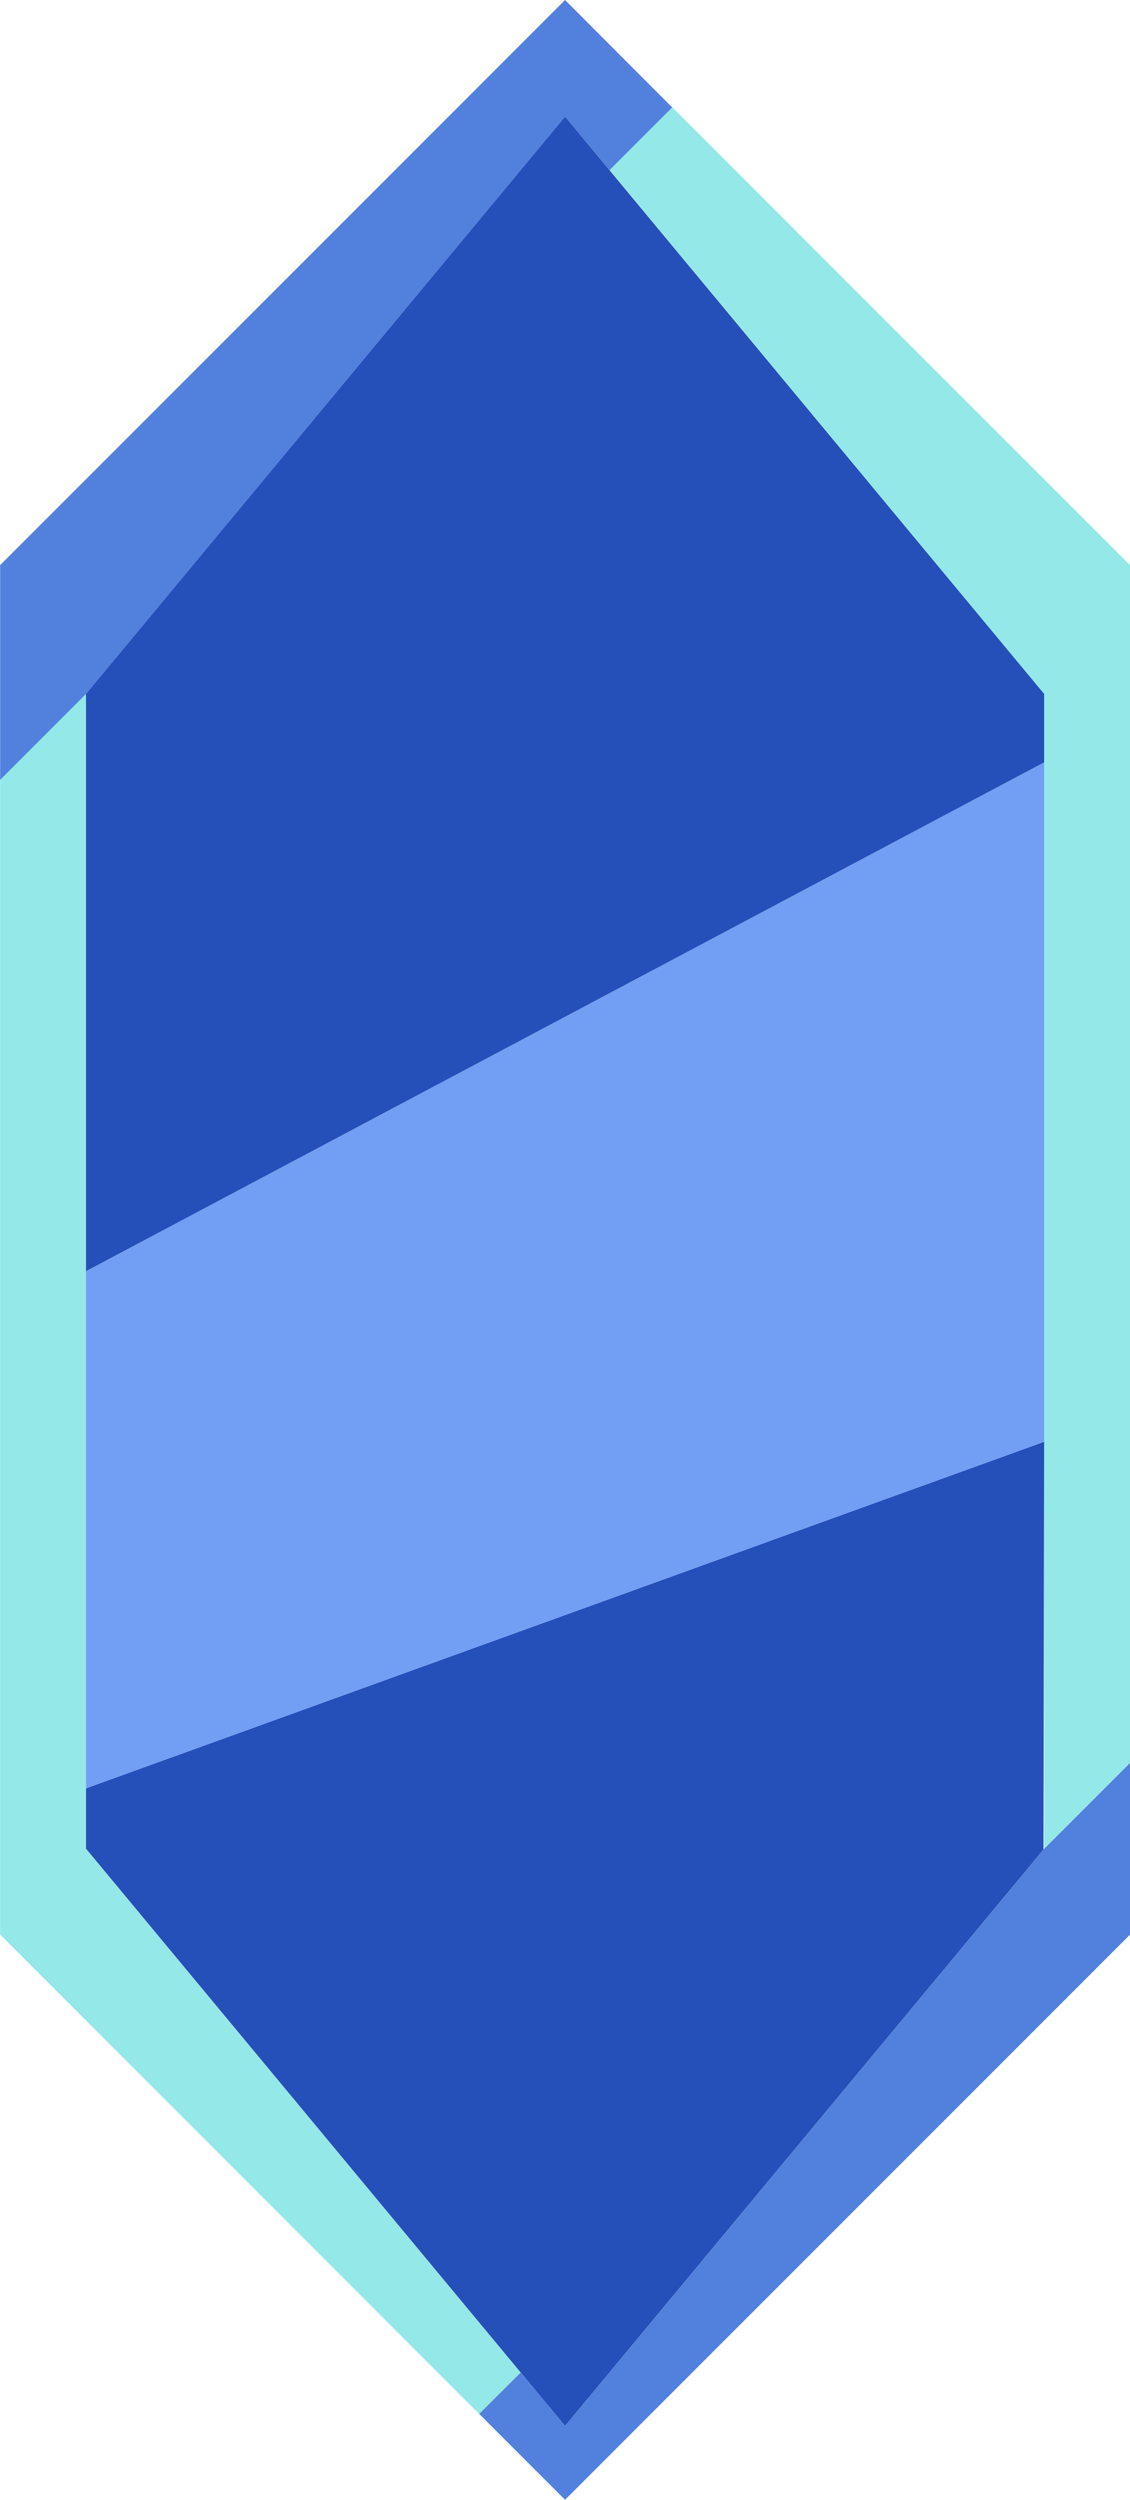 <svg xmlns="http://www.w3.org/2000/svg" viewBox="0 0 450.75 996.8"><path
		d="M320.9,290.4l-34.25,34.25v460.4h0L477.75,976.2l16.55-16.5v-.05L320.9,750.8V290.4m382.2,0v460.5l-.25.3,34.5-34.5V239L554.8,56.45l-25,25L703.1,290.35Z"
		transform="translate(-286.6 -13.65)"
		fill="#95e8e8"
	/><polygon points="34.3 713.1 34.3 737.15 225.4 967.35 416.25 737.5 416.5 574.9 34.3 713.1" fill="#254fb9" /><path
		d="M529.75,81.5l25-25L512,13.65,286.65,239v85.65L348.8,262.5l-.05-.05-27.85,27.9L512,60.15,529.75,81.5m207.6,703.6V716.65l-34.5,34.5L512,981l-17.7-21.3-16.55,16.5L512,1010.45,737.35,785.1m-34.5-34,.25-.3-48.4,48.4,48.15-48.1Z"
		transform="translate(-286.6 -13.65)"
		fill="#5280dd"
	/><path d="M703.1,588.55V317.65L320.9,520.55v206.2Z" transform="translate(-286.6 -13.65)" fill="#729ef4" /><path
		d="M320.9,290.35,512,60.15l191.1,230.2v27.3L320.9,520.55Z"
		transform="translate(-286.6 -13.65)"
		fill="#254fb9"
	/></svg>
